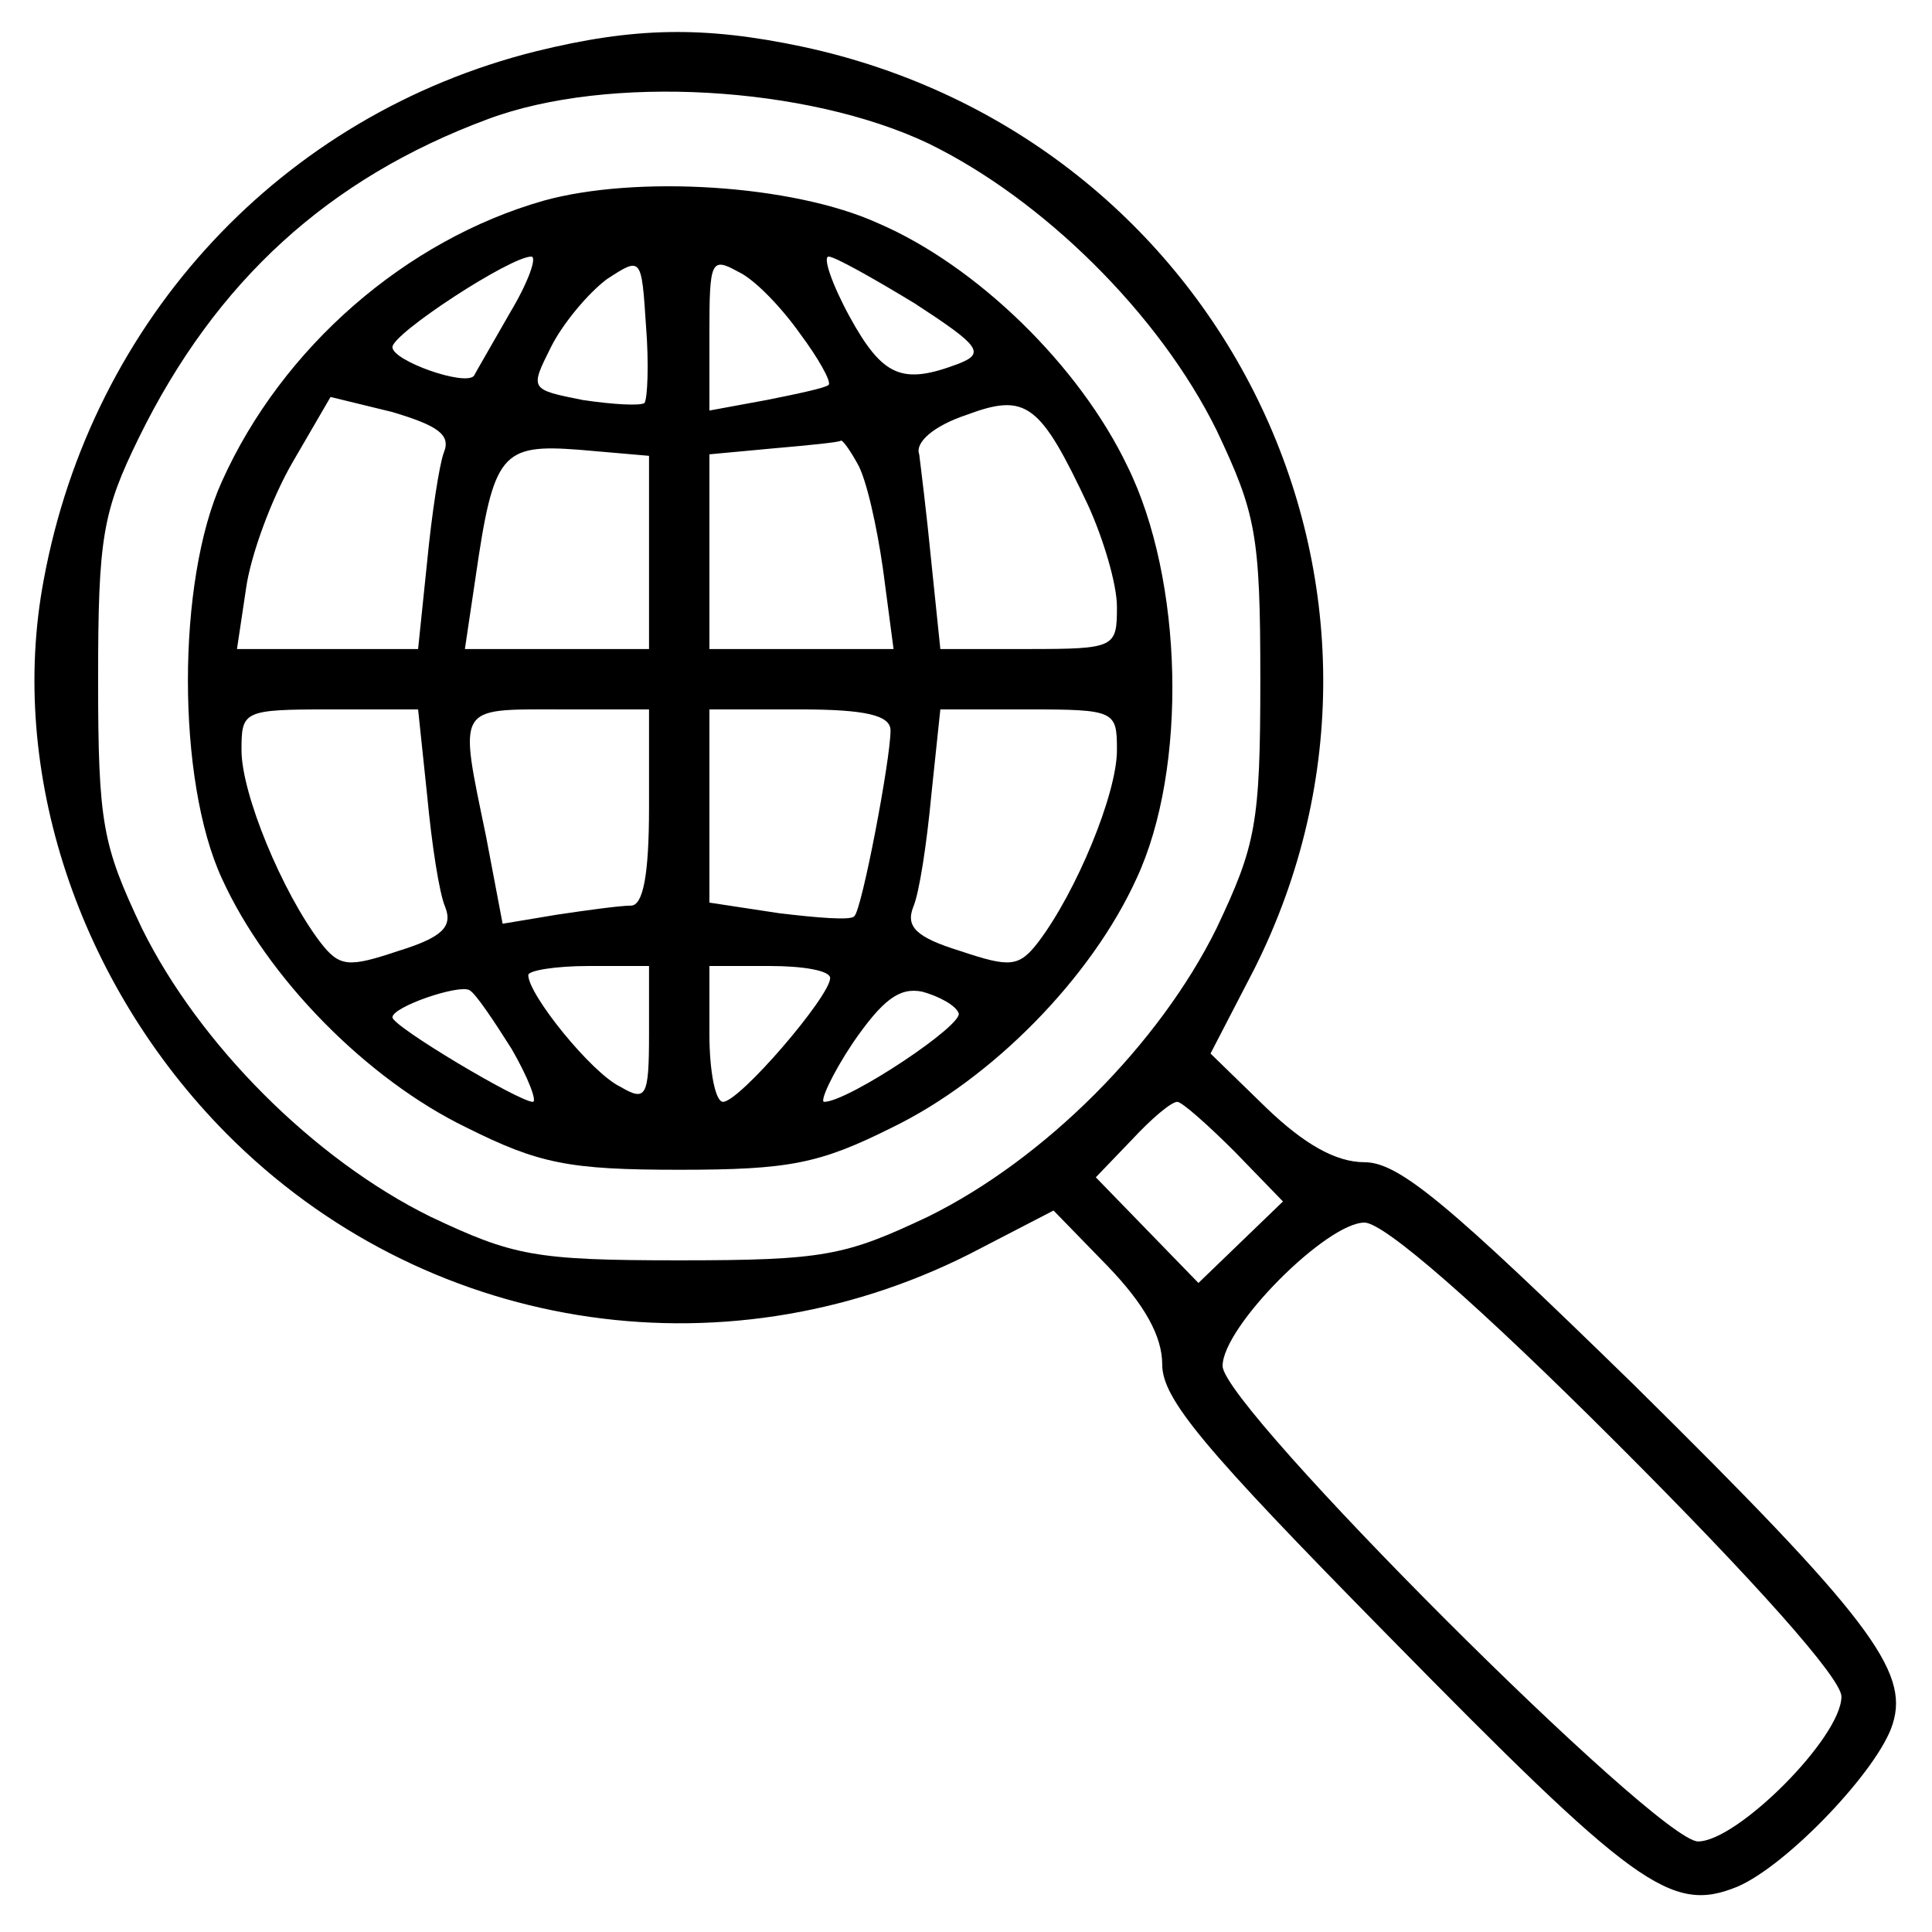 <?xml version="1.0" standalone="no"?>
<!DOCTYPE svg PUBLIC "-//W3C//DTD SVG 20010904//EN"
 "http://www.w3.org/TR/2001/REC-SVG-20010904/DTD/svg10.dtd">
<svg version="1.0" xmlns="http://www.w3.org/2000/svg"
 width="128pt" height="128pt" viewBox="0 0 128 128"
 preserveAspectRatio="xMidYMid meet">

<g transform="translate(0,128) scale(0.1,-0.1)"
fill="#000000" stroke="none">
<path d="M355 1246 c-168 -42 -294 -177 -326 -350 -24 -127 23 -268 121 -367
130 -131 327 -163 492 -80 l56 29 36 -37 c24 -25 36 -46 36 -65 0 -23 28 -56
148 -178 165 -168 189 -186 233 -168 33 14 94 78 103 108 11 35 -16 71 -172
225 -122 119 -155 147 -178 147 -19 0 -40 12 -65 36 l-37 36 29 56 c126 251
-20 551 -299 611 -66 14 -112 13 -177 -3z m260 -61 c76 -37 153 -113 191 -190
26 -55 29 -69 29 -165 0 -96 -3 -110 -29 -165 -38 -77 -114 -153 -191 -191
-55 -26 -69 -29 -165 -29 -96 0 -110 3 -165 29 -77 38 -153 114 -191 191 -26
55 -29 69 -29 165 0 94 3 111 27 160 51 104 126 172 231 211 80 30 212 22 292
-16z m203 -668 l32 -33 -28 -27 -28 -27 -34 35 -34 35 24 25 c13 14 26 25 30
25 3 0 20 -15 38 -33z m254 -194 c91 -91 148 -155 148 -167 0 -27 -69 -96 -95
-96 -27 0 -315 288 -315 315 0 26 69 95 94 95 13 0 75 -54 168 -147z"/>
<path d="M360 1147 c-91 -26 -173 -97 -213 -186 -30 -66 -30 -198 0 -263 30
-66 96 -133 162 -165 48 -24 68 -28 141 -28 73 0 93 4 141 28 66 32 132 99
162 165 34 73 31 198 -6 273 -32 67 -100 133 -165 161 -57 26 -161 32 -222 15z
m-22 -74 c-12 -21 -23 -40 -24 -42 -6 -7 -54 10 -54 19 0 9 78 60 92 60 4 0
-2 -17 -14 -37z m89 -60 c-3 -2 -21 -1 -41 2 -35 7 -35 7 -21 35 8 16 25 36
37 45 23 15 23 15 26 -31 2 -25 1 -48 -1 -51z m103 46 c12 -16 21 -32 19 -34
-2 -2 -21 -6 -41 -10 l-38 -7 0 51 c0 48 1 51 19 41 11 -5 29 -24 41 -41z m76
20 c43 -28 47 -33 29 -40 -37 -14 -50 -9 -72 31 -12 22 -18 40 -14 40 4 0 29
-14 57 -31z m-312 -99 c-3 -8 -8 -41 -11 -72 l-6 -58 -60 0 -60 0 6 40 c3 22
17 60 31 84 l25 43 41 -10 c30 -9 39 -15 34 -27z m427 -35 c10 -22 19 -52 19
-67 0 -27 -1 -28 -59 -28 l-58 0 -6 58 c-3 31 -7 63 -8 71 -3 8 10 19 31 26
40 15 49 8 81 -60z m-291 -31 l0 -64 -61 0 -61 0 7 47 c12 83 17 89 69 85 l46
-4 0 -64z m138 59 c6 -10 13 -42 17 -70 l7 -53 -61 0 -61 0 0 64 0 65 43 4
c23 2 43 4 44 5 1 1 6 -6 11 -15z m-285 -220 c3 -32 8 -65 12 -74 5 -13 -2
-20 -31 -29 -33 -11 -39 -11 -52 6 -25 33 -52 98 -52 127 0 26 1 27 59 27 l58
0 6 -57z m147 -8 c0 -45 -4 -65 -12 -65 -7 0 -29 -3 -49 -6 l-36 -6 -11 58
c-18 87 -20 84 48 84 l60 0 0 -65z m160 51 c0 -19 -19 -119 -24 -123 -2 -3
-25 -1 -50 2 l-46 7 0 64 0 64 60 0 c44 0 60 -4 60 -14z m150 -13 c0 -29 -27
-94 -52 -127 -13 -17 -19 -17 -52 -6 -29 9 -36 16 -31 29 4 9 9 42 12 74 l6
57 58 0 c58 0 59 -1 59 -27z m-310 -188 c0 -42 -2 -45 -19 -35 -19 9 -61 61
-61 74 0 3 18 6 40 6 l40 0 0 -45z m120 37 c0 -12 -60 -82 -71 -82 -5 0 -9 20
-9 45 l0 45 40 0 c22 0 40 -3 40 -8z m-211 -47 c11 -19 17 -35 14 -35 -9 0
-93 50 -93 56 0 7 44 22 51 18 4 -2 16 -20 28 -39z m296 24 c5 -7 -73 -59 -89
-59 -3 0 5 18 19 39 20 29 31 37 46 34 11 -3 22 -9 24 -14z"/>
</g>
</svg>
